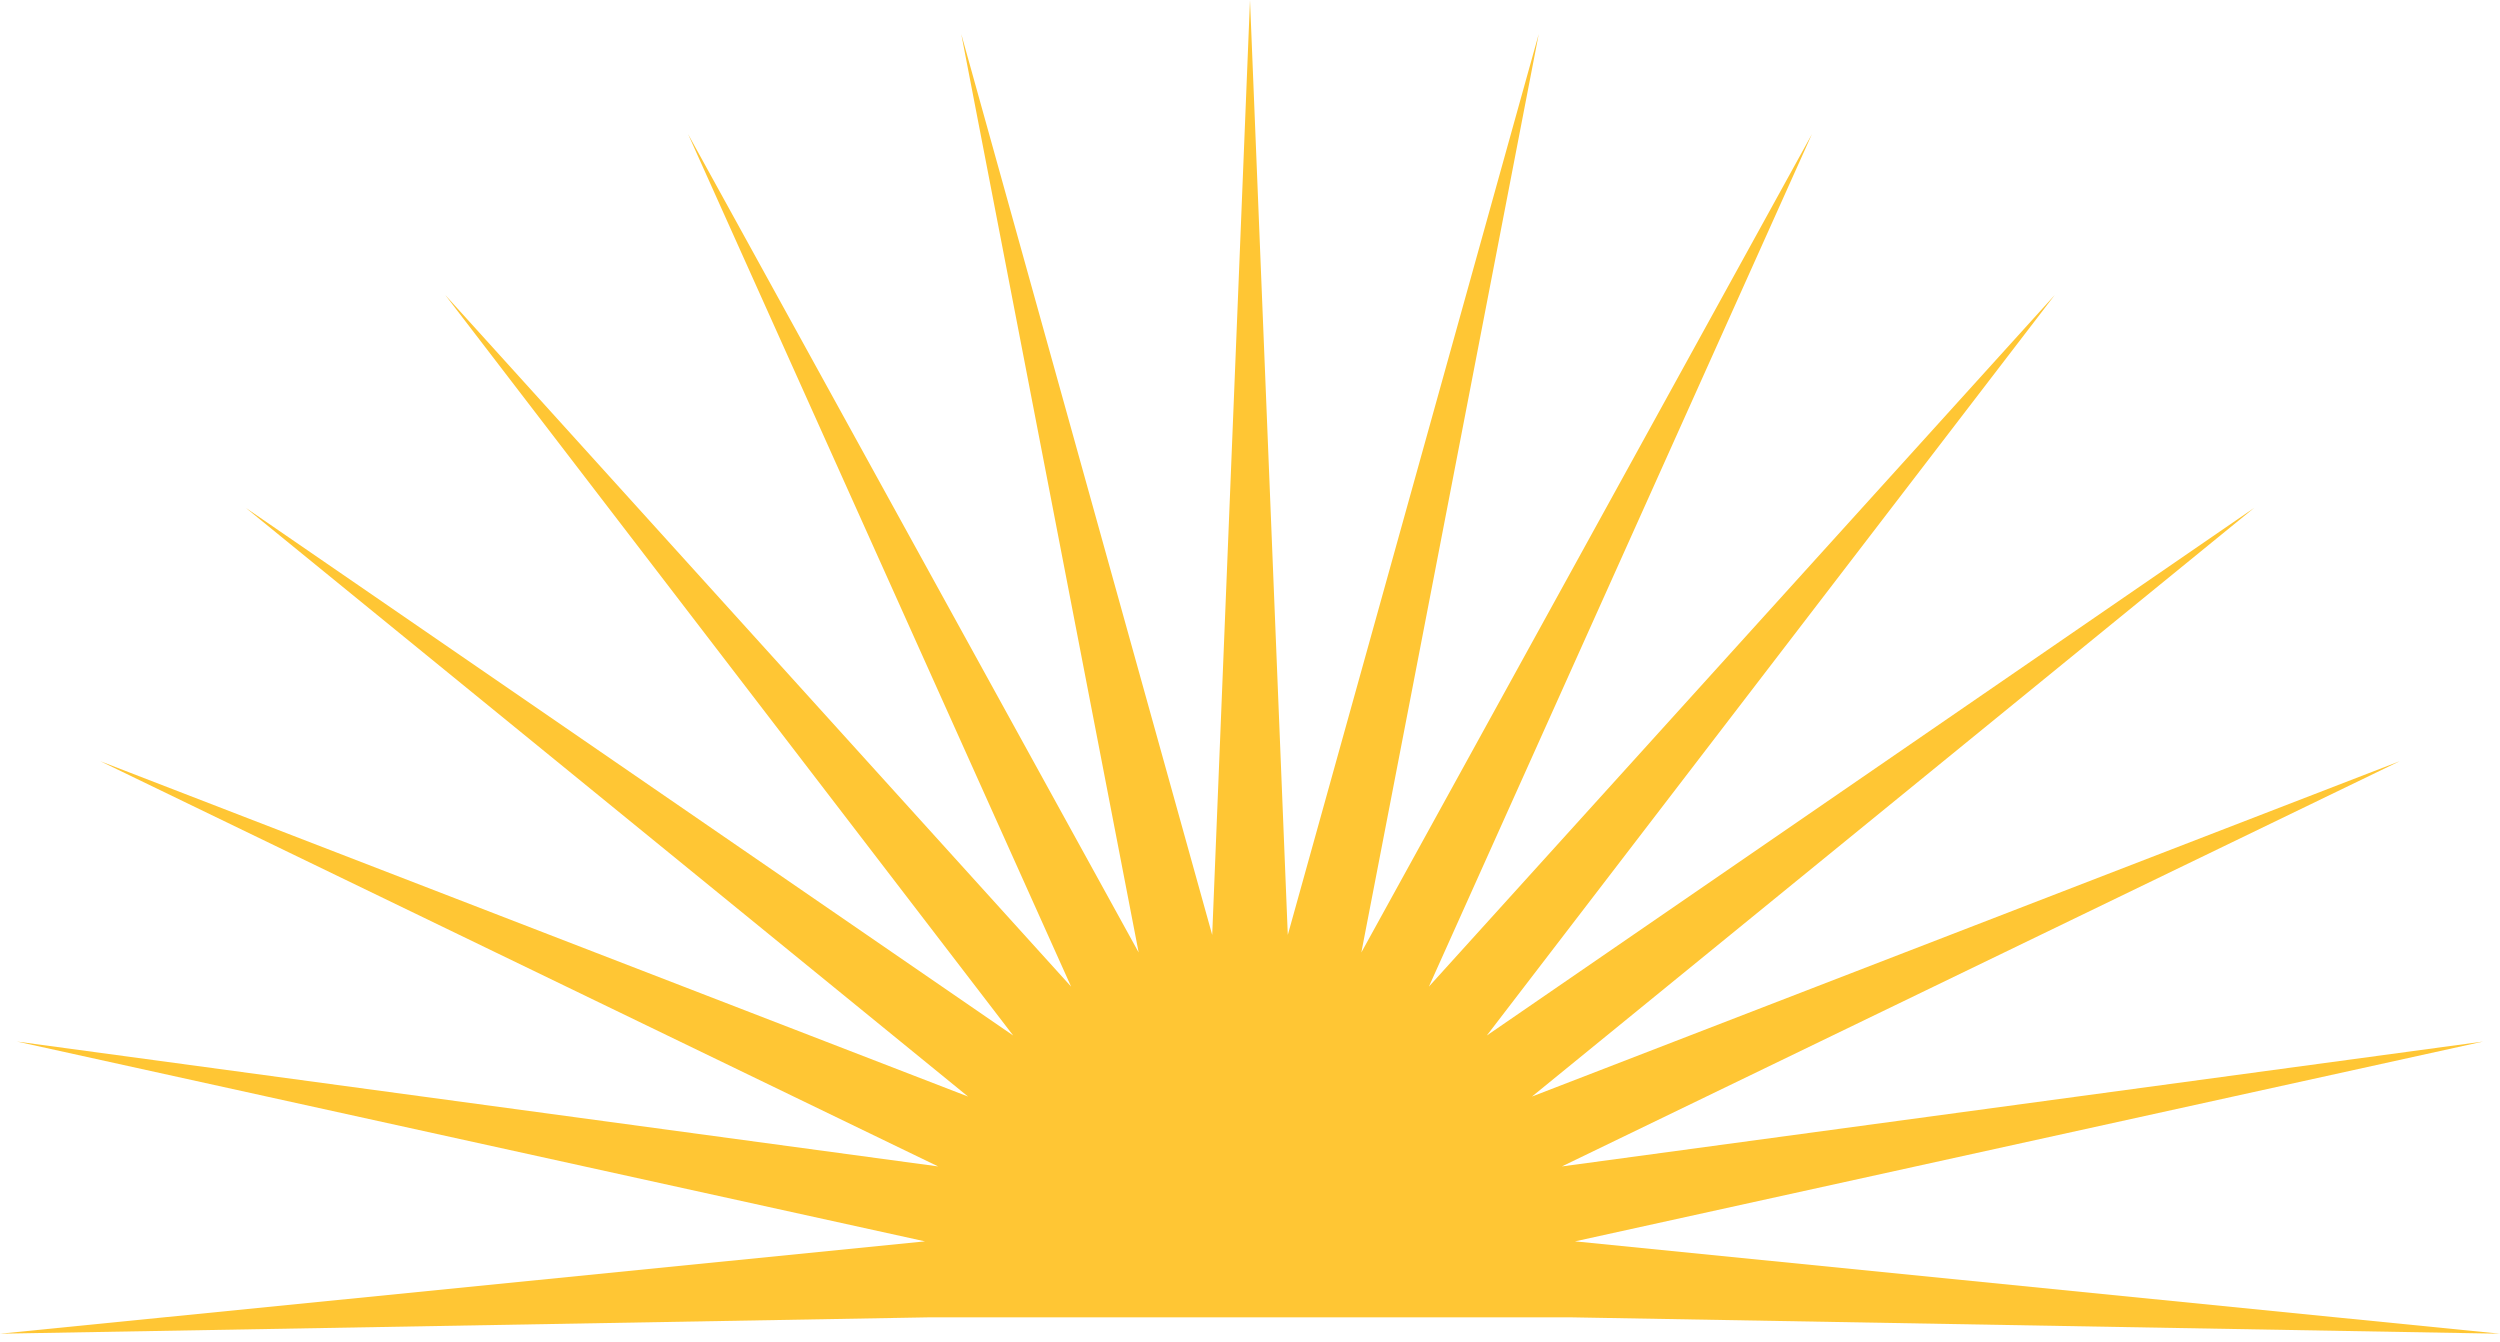 <svg xmlns="http://www.w3.org/2000/svg" width="203" height="109" viewBox="0 0 203 109" fill="none">
  <path fill-rule="evenodd" clip-rule="evenodd" d="M104.569 75.916L101.5 0L98.431 75.916L78.053 2.759L92.459 77.341L55.87 10.886L86.974 80.114L36.147 23.944L82.272 84.085L19.947 41.229L78.607 89.041L8.143 61.809L76.176 94.714L1.373 84.574L75.11 100.799L0 108.297L75.467 106.967H127.533L203 108.297L127.89 100.799L201.627 84.574L126.824 94.714L194.857 61.809L124.393 89.041L183.053 41.229L120.728 84.085L166.854 23.944L116.026 80.114L147.13 10.886L110.541 77.341L124.947 2.759L104.569 75.916Z" fill="#FFC634"/>
</svg>